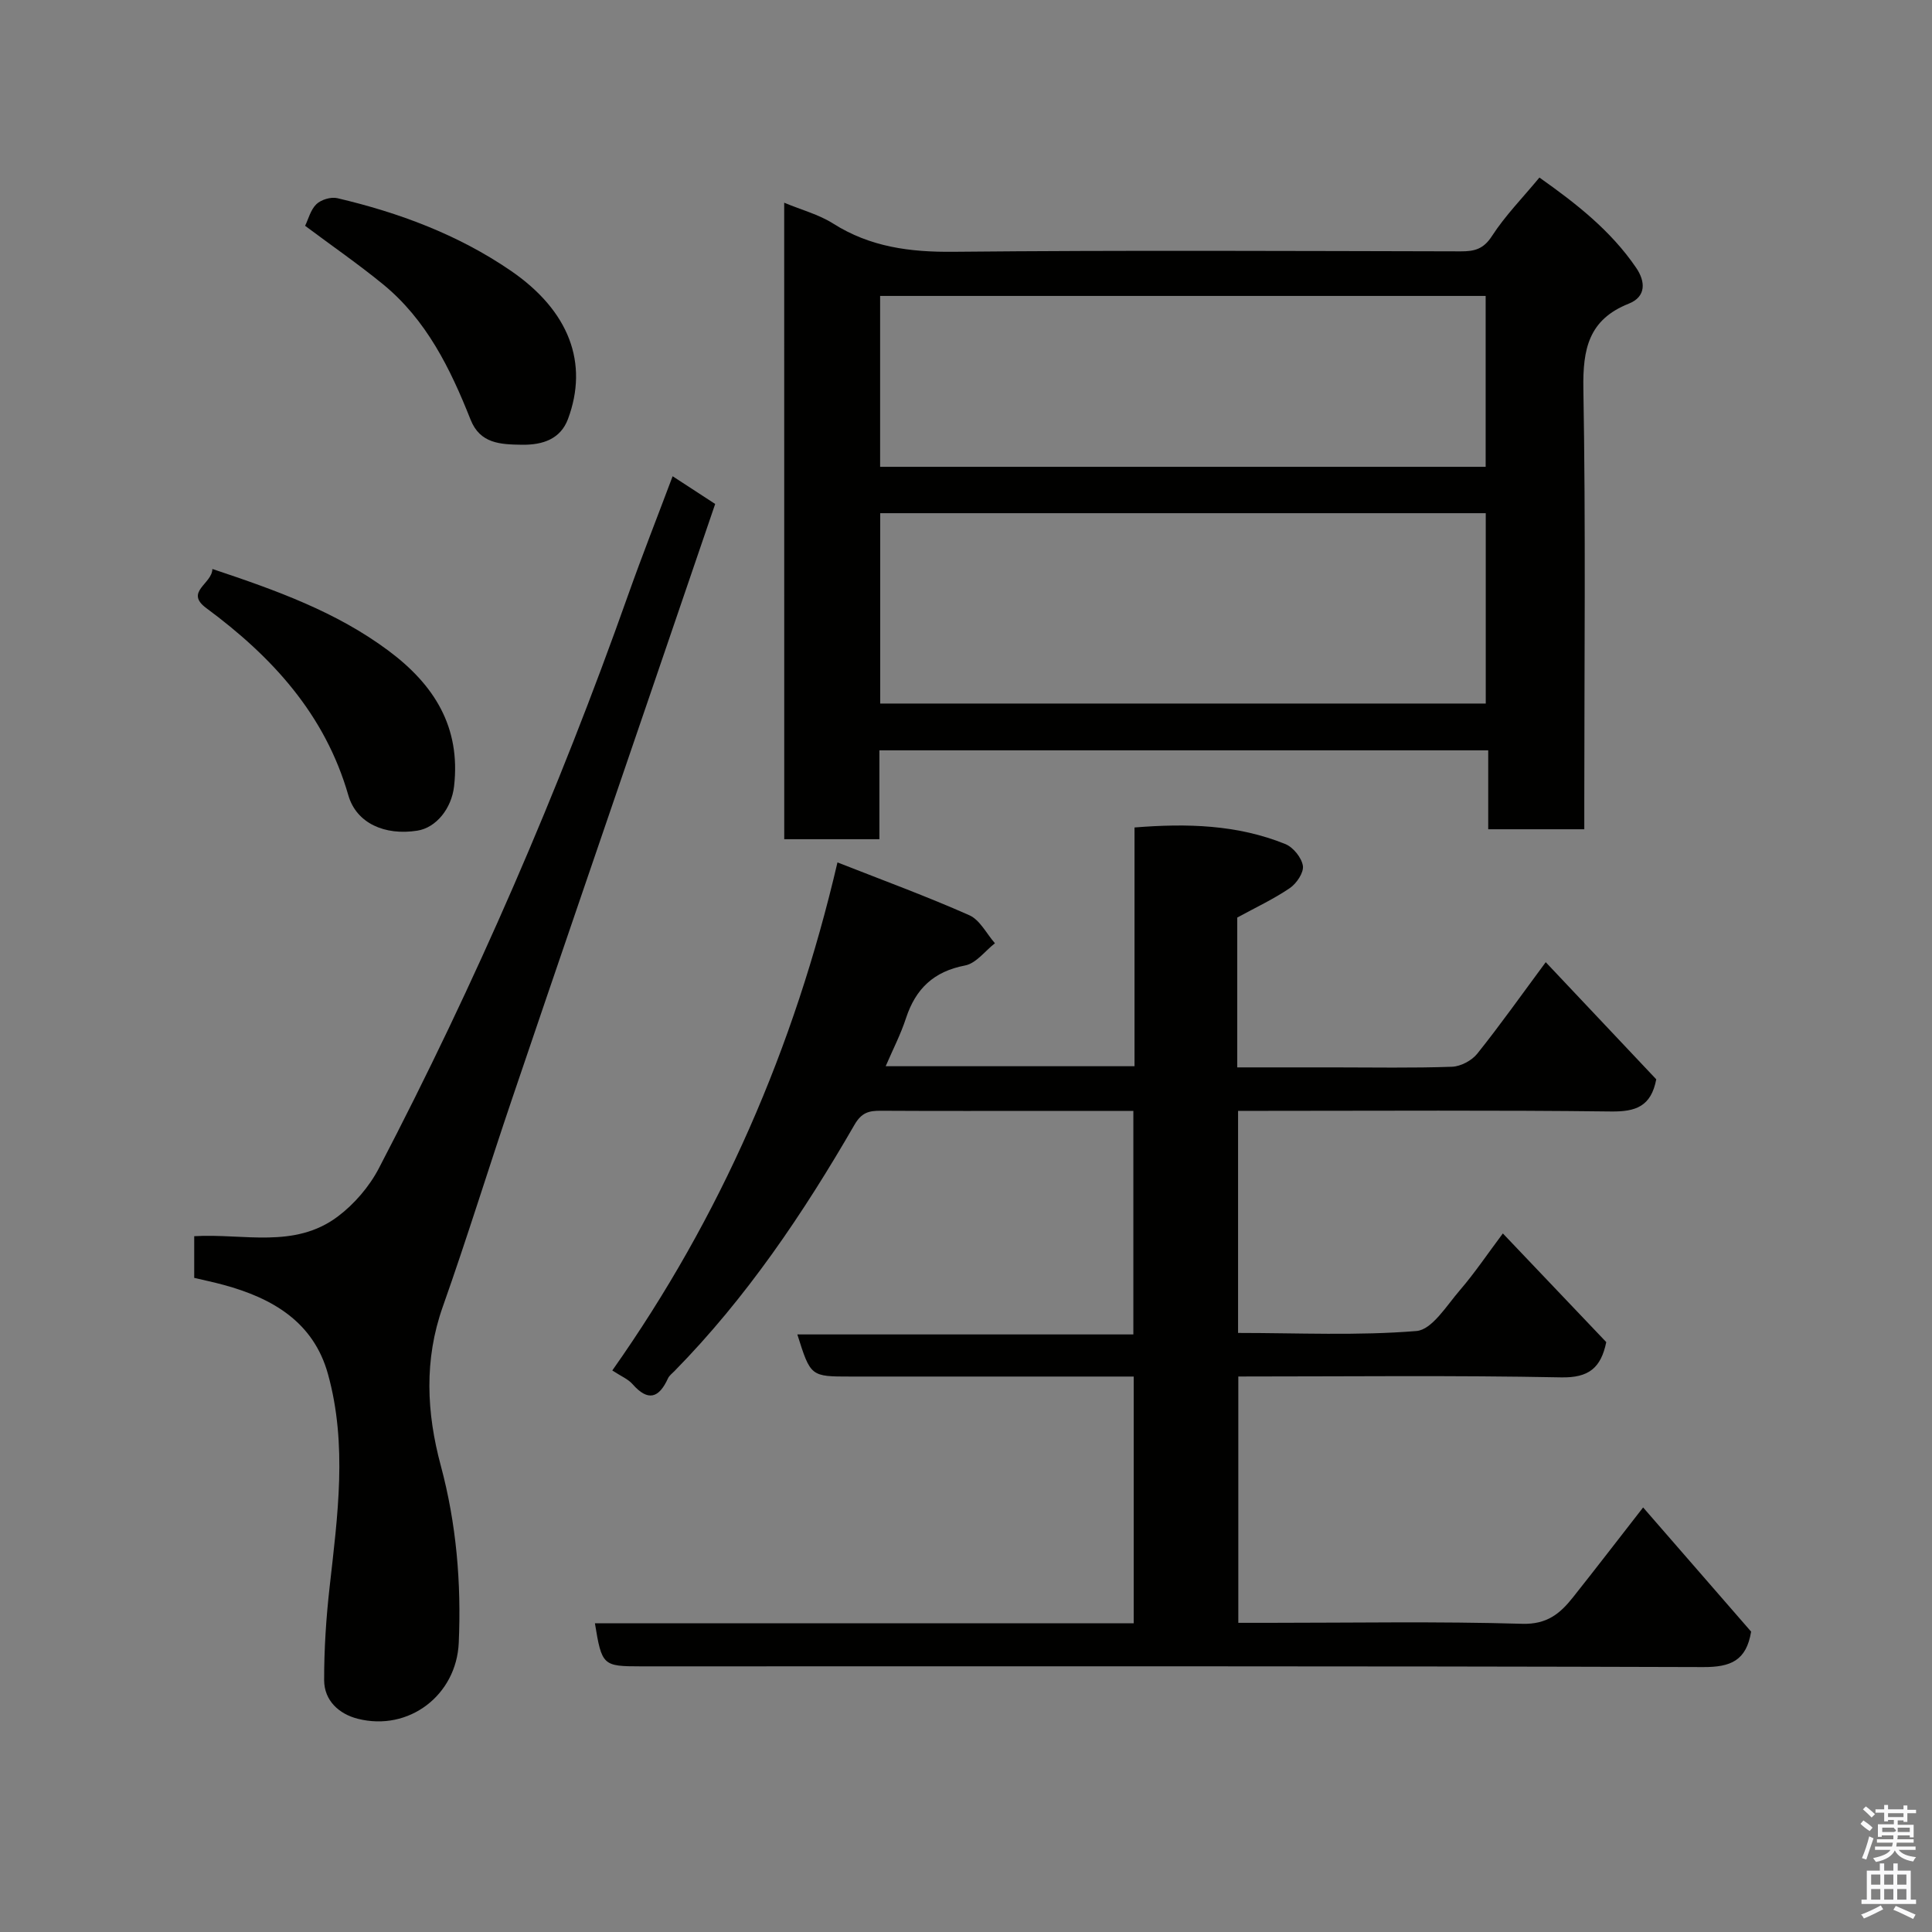 <svg enable-background="new 0 0 400 400" viewBox="0 0 400 400" xmlns="http://www.w3.org/2000/svg"><rect x="0" y="0" width="400" height="400" fill="#808080" stroke="none"/><path d="m385.2 377.6.6-.7c.6.4 1.3.9 1.9 1.5l-.6.7c-.8-.5-1.4-1-1.9-1.5zm.3 7.1c.6-1.4 1.1-2.9 1.5-4.5.3.1.6.3.9.4-.5 1.4-1 2.9-1.5 4.4zm.2-10.1.6-.6c.7.5 1.3 1.1 1.9 1.6l-.7.7c-.6-.6-1.2-1.2-1.8-1.7zm8.4-.8h.8v.9h1.8v.7h-1.8v1.8h-.8v-.3h-1.2v.9h3.3v2.6h-.8v-.4h-2.5c0 .3 0 .6-.1.8h3.4v.7h-3.5c0 .3-.1.6-.1.8h4v.7h-3.5c.7.9 1.9 1.3 3.6 1.5-.2.2-.4.5-.6.9-1.9-.3-3.2-1.1-3.8-2.3-.5 1.1-1.8 2-3.9 2.4-.2-.3-.4-.5-.6-.8 1.9-.4 3.1-.9 3.6-1.7h-3.2v-.7h3.5c.1-.2.1-.5.2-.8h-3.3v-.7h3.4c0-.2 0-.5 0-.8h-2.4v.3h-.8v-2.6h3.3v-.9h-1.2v.3h-.8v-1.8h-1.8v-.7h1.8v-.9h.8v.9h3.2zm-4.4 5.5h2.4c1-.3 0-.6 0-.9h-2.4zm1.2-3.1h3.2v-.8h-3.2zm4.4 2.2h-2.4v.9h2.5v-.9z" fill="#fafafb"/><path d="m389.2 385.8h.9v1.5h1.9v-1.5h.9v1.5h2.7v6h1.1v.9h-11.3v-.9h1.1v-6h2.7zm.2 8.7.5.8c-1.2.6-2.5 1.3-4 1.9-.2-.3-.3-.6-.6-.8 1.6-.6 3-1.3 4.1-1.9zm-2-4.3h1.9v-2.1h-1.9zm0 3.1h1.9v-2.2h-1.9zm2.7-3.1h1.9v-2.1h-1.9zm0 3.1h1.9v-2.2h-1.9zm2.4 1.3c1.4.6 2.7 1.2 4.1 1.8l-.5.9c-1.5-.7-2.8-1.4-4.1-1.9zm2.2-6.5h-1.9v2.1h1.9zm-1.9 5.2h1.9v-2.2h-1.9z" fill="#fafafb"/><g fill="#010100"><path d="m173.39 178.55c9.53 3.75 18.54 7.05 27.3 10.94 2.19.97 3.56 3.82 5.3 5.8-2.05 1.6-3.91 4.17-6.18 4.6-6.49 1.24-10.23 4.81-12.23 10.9-1.1 3.37-2.75 6.56-4.21 9.96h51.52c0-16.51 0-32.78 0-49.43 10.89-.88 21.3-.59 31.24 3.44 1.62.66 3.36 2.82 3.62 4.5.21 1.4-1.31 3.65-2.69 4.6-3.33 2.27-7.04 4-10.9 6.11v31.02h19.95c8.17 0 16.34.16 24.5-.13 1.8-.06 4.09-1.27 5.23-2.69 4.77-5.96 9.18-12.2 14.19-18.96 7.95 8.43 15.53 16.45 22.88 24.25-1.07 5.64-4.28 6.72-9.34 6.66-23.83-.29-47.66-.13-71.5-.13-1.81 0-3.62 0-5.74 0v45.98c12.41 0 24.74.6 36.94-.4 3.21-.26 6.24-5.27 8.97-8.43 3.06-3.55 5.69-7.47 8.91-11.77 7.35 7.73 14.41 15.14 21.41 22.5-1.1 5.3-3.57 7.42-9.36 7.3-22.14-.44-44.3-.18-66.82-.18v51h6.3c17.5 0 35.01-.32 52.49.2 5.13.15 7.84-2.13 10.49-5.47 4.67-5.88 9.24-11.83 14.53-18.62 7.69 8.84 15.1 17.36 22.36 25.71-.99 6.03-4.25 7.36-9.92 7.34-73.33-.23-146.66-.15-220-.15-7.82 0-8.03-.19-9.46-8.92h111.55c0-17.08 0-33.68 0-51.08-1.63 0-3.37 0-5.11 0-17.83 0-35.67 0-53.5 0-8.28 0-8.28 0-11.03-8.72h69.57c0-15.57 0-30.62 0-46.28-5.6 0-11.2 0-16.81 0-11.83 0-23.67.04-35.5-.03-2.43-.01-3.95.35-5.42 2.89-10.59 18.33-22.38 35.84-37.3 51.03-.47.47-1.05.91-1.32 1.48-1.87 4.11-4.14 4.85-7.34 1.2-.93-1.06-2.39-1.64-4.19-2.83 22.46-31.83 37.63-66.68 46.62-105.19z"/><path d="m162.36 41.97c3.6 1.5 7.15 2.43 10.11 4.3 7.71 4.89 15.96 5.95 24.96 5.86 34.99-.34 69.98-.16 104.97-.09 2.83.01 4.72-.43 6.48-3.15 2.74-4.24 6.35-7.91 9.84-12.13 7.6 5.37 14.8 10.99 20.04 18.7 1.94 2.85 2.08 5.97-1.54 7.41-8.32 3.3-9.54 9.41-9.4 17.64.5 28.48.19 56.98.19 85.47v5.71c-6.74 0-13.13 0-19.89 0 0-5.44 0-10.71 0-16.34-42.08 0-83.79 0-126.05 0v18.4c-6.81 0-13.08 0-19.7 0-.01-43.74-.01-87.47-.01-131.78zm19.88 103.69h125.37c0-13.39 0-26.44 0-39.41-41.97 0-83.55 0-125.37 0zm-.02-49.01h125.37c0-12.07 0-23.79 0-35.38-41.99 0-83.57 0-125.37 0z"/><path d="m40.21 264.57c0-3.16 0-6.12 0-8.63 10.19-.6 20.74 2.67 29.72-4.07 3.42-2.57 6.52-6.18 8.5-9.97 20-38.36 37.18-77.96 51.63-118.75 2.87-8.09 6.02-16.07 9.2-24.55 3.07 2 5.76 3.75 8.81 5.74-4.51 13.21-9.01 26.38-13.51 39.56-9.52 27.87-19.09 55.71-28.54 83.6-4.86 14.32-9.3 28.79-14.35 43.05-3.9 11.02-3.35 21.97-.41 32.89 3.24 12.06 4.26 24.28 3.72 36.67-.47 10.88-10.36 18.42-20.91 15.74-3.87-.98-6.95-3.75-6.96-7.99-.01-6.42.41-12.87 1.13-19.25 1.65-14.74 3.72-29.51-.34-44.13-2.99-10.8-11.51-15.72-21.62-18.46-2.01-.55-4.05-.97-6.07-1.45z"/><path d="m63.17 46.75c.67-1.37 1.13-3.32 2.34-4.48.98-.94 3.01-1.55 4.33-1.24 12.75 2.99 24.94 7.53 35.81 14.95 12.34 8.42 16.21 19.31 11.95 30.76-1.53 4.11-5.14 5.4-9.52 5.34-4.51-.06-8.68-.23-10.65-5.19-4.2-10.59-9.16-20.72-18.21-28.1-5.05-4.12-10.43-7.84-16.05-12.04z"/><path d="m43.97 117.8c13.31 4.44 25.65 8.88 36.42 16.89 9.52 7.08 15.02 15.84 13.62 28.11-.53 4.62-3.72 8.57-7.61 9.18-6.73 1.06-12.61-1.53-14.28-7.32-4.83-16.79-15.8-28.7-29.41-38.76-4.55-3.37 1.22-5 1.26-8.1z"/></g></svg>